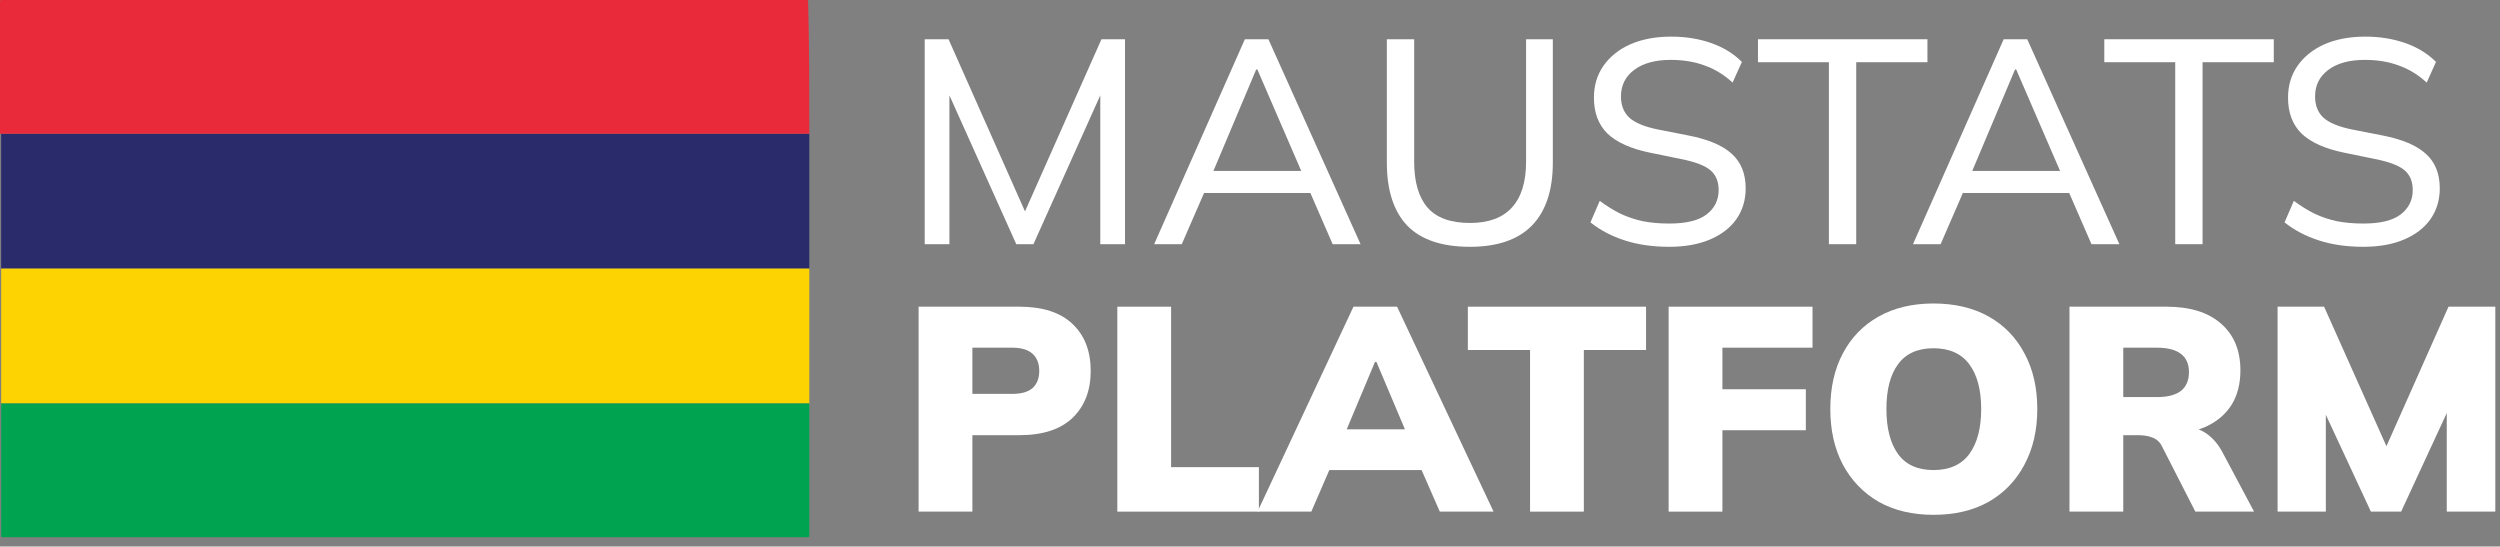 <svg width="215" height="47" viewBox="0 0 215 47" fill="none" xmlns="http://www.w3.org/2000/svg">
<rect x="0" y="0" width="215" height="47" fill="#808080" stroke="none"/>
<g id="Maustats Platform White">
<g id="Group 3866">
<g id="Group">
<g id="Group_2">
<path id="Vector" fill-rule="evenodd" clip-rule="evenodd" d="M69.6 11.5C69.6 15.4 69.6 19.2 69.6 23.1C69.5 23.1 69.4 23.1 69.3 23.1C46.3 23.1 23.4 23.1 0.4 23.1C0.3 23.1 0.2 23.1 0.1 23.1C0.1 19.2 0.1 15.4 0.1 11.5C0.2 11.5 0.3 11.5 0.5 11.5C23.4 11.5 46.4 11.5 69.3 11.5C69.3 11.5 69.4 11.5 69.6 11.5Z" fill="#2A2B6A"/>
<path id="Vector_2" fill-rule="evenodd" clip-rule="evenodd" d="M69.6 11.5C69.5 11.5 69.4 11.5 69.2 11.5C46.3 11.5 23.3 11.5 0.4 11.5C0.3 11.5 0.2 11.5 0 11.5C0 7.7 0 3.9 0 0.2C0 7.59959e-07 7.59959e-07 0 0.2 0C23.2 0 46.2 0 69.3 0C69.5 0 69.5 7.59959e-07 69.5 0.2C69.6 3.9 69.6 7.7 69.6 11.5Z" fill="#E92A3A"/>
<path id="Vector_3" fill-rule="evenodd" clip-rule="evenodd" d="M0.1 23.1C0.2 23.1 0.3 23.1 0.4 23.1C23.4 23.1 46.3 23.1 69.3 23.1C69.4 23.1 69.5 23.1 69.6 23.1C69.6 27 69.6 30.8 69.6 34.7C69.5 34.7 69.3 34.7 69.2 34.7C46.3 34.7 23.4 34.7 0.4 34.7C0.3 34.7 0.2 34.7 0.1 34.7C0.1 30.8 0.1 27 0.1 23.1Z" fill="#FDD402"/>
<path id="Vector_4" fill-rule="evenodd" clip-rule="evenodd" d="M0.1 34.7C0.2 34.7 0.3 34.7 0.4 34.7C23.3 34.7 46.2 34.7 69.2 34.7C69.3 34.7 69.5 34.7 69.6 34.7C69.6 38.5 69.6 42.3 69.6 46C69.6 46.2 69.6 46.2 69.4 46.2C46.4 46.2 23.4 46.2 0.3 46.2C0.1 46.2 0.1 46.2 0.1 46C0.1 42.2 0.1 38.4 0.1 34.7Z" fill="#00A450"/>
</g>
</g>
</g>
<g id="MauStats Platform">
<path d="M79.525 21V3.375H81.575L88.525 19.025H87.775L94.725 3.375H96.75V21H94.625V6.475H95.4L88.875 21H87.4L80.875 6.475H81.65V21H79.525Z" fill="white"/>
<path d="M99.258 21L107.058 3.375H109.083L117.008 21H114.608L112.433 16L113.433 16.6H102.708L103.808 16L101.633 21H99.258ZM108.033 5.975L104.133 15.225L103.533 14.7H112.608L112.133 15.225L108.133 5.975H108.033Z" fill="white"/>
<path d="M126.418 21.225C124.001 21.225 122.201 20.617 121.018 19.4C119.851 18.167 119.268 16.358 119.268 13.975V3.375H121.618V13.9C121.618 15.65 122.001 16.967 122.768 17.85C123.535 18.733 124.751 19.175 126.418 19.175C128.018 19.175 129.218 18.733 130.018 17.85C130.835 16.967 131.243 15.65 131.243 13.9V3.375H133.543V13.975C133.543 16.358 132.943 18.167 131.743 19.4C130.543 20.617 128.768 21.225 126.418 21.225Z" fill="white"/>
<path d="M143.553 21.225C142.136 21.225 140.861 21.042 139.728 20.675C138.595 20.308 137.611 19.792 136.778 19.125L137.578 17.275C138.161 17.708 138.753 18.075 139.353 18.375C139.953 18.658 140.595 18.875 141.278 19.025C141.978 19.158 142.736 19.225 143.553 19.225C145.003 19.225 146.07 18.967 146.753 18.45C147.453 17.917 147.803 17.217 147.803 16.35C147.803 15.6 147.561 15.025 147.078 14.625C146.595 14.225 145.753 13.908 144.553 13.675L141.878 13.125C140.261 12.792 139.053 12.25 138.253 11.5C137.47 10.733 137.078 9.7 137.078 8.4C137.078 7.35 137.353 6.433 137.903 5.65C138.47 4.85 139.245 4.233 140.228 3.8C141.228 3.367 142.395 3.15 143.728 3.15C144.961 3.15 146.103 3.333 147.153 3.7C148.203 4.067 149.086 4.608 149.803 5.325L149.003 7.1C148.253 6.417 147.445 5.925 146.578 5.625C145.728 5.308 144.761 5.15 143.678 5.15C142.361 5.15 141.32 5.433 140.553 6C139.786 6.567 139.403 7.333 139.403 8.3C139.403 9.067 139.645 9.675 140.128 10.125C140.611 10.558 141.411 10.892 142.528 11.125L145.203 11.65C146.903 11.983 148.145 12.508 148.928 13.225C149.728 13.942 150.128 14.933 150.128 16.2C150.128 17.2 149.861 18.083 149.328 18.85C148.795 19.6 148.036 20.183 147.053 20.6C146.07 21.017 144.903 21.225 143.553 21.225Z" fill="white"/>
<path d="M157.285 21V5.35H151.185V3.375H165.76V5.35H159.635V21H157.285Z" fill="white"/>
<path d="M164.517 21L172.317 3.375H174.342L182.267 21H179.867L177.692 16L178.692 16.6H167.967L169.067 16L166.892 21H164.517ZM173.292 5.975L169.392 15.225L168.792 14.7H177.867L177.392 15.225L173.392 5.975H173.292Z" fill="white"/>
<path d="M187.07 21V5.35H180.97V3.375H195.545V5.35H189.42V21H187.07Z" fill="white"/>
<path d="M203.246 21.225C201.829 21.225 200.554 21.042 199.421 20.675C198.287 20.308 197.304 19.792 196.471 19.125L197.271 17.275C197.854 17.708 198.446 18.075 199.046 18.375C199.646 18.658 200.287 18.875 200.971 19.025C201.671 19.158 202.429 19.225 203.246 19.225C204.696 19.225 205.762 18.967 206.446 18.45C207.146 17.917 207.496 17.217 207.496 16.35C207.496 15.6 207.254 15.025 206.771 14.625C206.287 14.225 205.446 13.908 204.246 13.675L201.571 13.125C199.954 12.792 198.746 12.25 197.946 11.5C197.162 10.733 196.771 9.7 196.771 8.4C196.771 7.35 197.046 6.433 197.596 5.65C198.162 4.85 198.937 4.233 199.921 3.8C200.921 3.367 202.087 3.15 203.421 3.15C204.654 3.15 205.796 3.333 206.846 3.7C207.896 4.067 208.779 4.608 209.496 5.325L208.696 7.1C207.946 6.417 207.137 5.925 206.271 5.625C205.421 5.308 204.454 5.15 203.371 5.15C202.054 5.15 201.012 5.433 200.246 6C199.479 6.567 199.096 7.333 199.096 8.3C199.096 9.067 199.337 9.675 199.821 10.125C200.304 10.558 201.104 10.892 202.221 11.125L204.896 11.65C206.596 11.983 207.837 12.508 208.621 13.225C209.421 13.942 209.821 14.933 209.821 16.2C209.821 17.2 209.554 18.083 209.021 18.85C208.487 19.6 207.729 20.183 206.746 20.6C205.762 21.017 204.596 21.225 203.246 21.225Z" fill="white"/>
<path d="M79 44V26.375H87.65C89.683 26.375 91.217 26.875 92.25 27.875C93.283 28.858 93.8 30.2 93.8 31.9C93.8 33.583 93.283 34.925 92.25 35.925C91.217 36.925 89.683 37.425 87.65 37.425H83.625V44H79ZM83.625 33.875H87.05C87.833 33.875 88.417 33.708 88.8 33.375C89.183 33.025 89.375 32.533 89.375 31.9C89.375 31.267 89.183 30.775 88.8 30.425C88.417 30.075 87.833 29.9 87.05 29.9H83.625V33.875Z" fill="white"/>
<path d="M96.09 44V26.375H100.715V40.175H108.265V44H96.09Z" fill="white"/>
<path d="M108.148 44L116.398 26.375H120.148L128.448 44H123.823L121.698 39.15L123.473 40.425H113.123L114.873 39.15L112.773 44H108.148ZM118.248 31.125L115.323 38.1L114.623 36.925H121.948L121.323 38.1L118.373 31.125H118.248Z" fill="white"/>
<path d="M131.585 44V30.1H126.235V26.375H141.56V30.1H136.21V44H131.585Z" fill="white"/>
<path d="M143.502 44V26.375H155.877V29.9H148.127V33.475H155.302V37H148.127V44H143.502Z" fill="white"/>
<path d="M157.407 35.175C157.407 33.342 157.765 31.75 158.482 30.4C159.199 29.033 160.224 27.975 161.557 27.225C162.89 26.475 164.465 26.1 166.282 26.1C168.115 26.1 169.699 26.475 171.032 27.225C172.365 27.975 173.39 29.033 174.107 30.4C174.84 31.75 175.207 33.342 175.207 35.175C175.207 36.992 174.84 38.583 174.107 39.95C173.39 41.317 172.365 42.383 171.032 43.15C169.699 43.9 168.115 44.275 166.282 44.275C164.465 44.275 162.89 43.9 161.557 43.15C160.24 42.383 159.215 41.317 158.482 39.95C157.765 38.583 157.407 36.992 157.407 35.175ZM162.232 35.175C162.232 36.825 162.565 38.117 163.232 39.05C163.899 39.967 164.915 40.425 166.282 40.425C167.649 40.425 168.674 39.967 169.357 39.05C170.04 38.117 170.382 36.825 170.382 35.175C170.382 33.525 170.04 32.242 169.357 31.325C168.674 30.408 167.649 29.95 166.282 29.95C164.915 29.95 163.899 30.408 163.232 31.325C162.565 32.225 162.232 33.508 162.232 35.175Z" fill="white"/>
<path d="M177.975 44V26.375H186.3C188.333 26.375 189.9 26.858 191 27.825C192.116 28.792 192.675 30.133 192.675 31.85C192.675 33 192.425 33.983 191.925 34.8C191.425 35.6 190.7 36.225 189.75 36.675C188.8 37.108 187.666 37.325 186.35 37.325L186.575 36.7H187.825C188.558 36.7 189.208 36.9 189.775 37.3C190.341 37.7 190.808 38.258 191.175 38.975L193.85 44H188.8L185.925 38.375C185.741 38.008 185.466 37.758 185.1 37.625C184.75 37.492 184.35 37.425 183.9 37.425H182.6V44H177.975ZM182.6 34.15H185.5C186.4 34.15 187.083 33.975 187.55 33.625C188.016 33.258 188.25 32.717 188.25 32C188.25 31.3 188.016 30.775 187.55 30.425C187.083 30.075 186.4 29.9 185.5 29.9H182.6V34.15Z" fill="white"/>
<path d="M195.872 44V26.375H199.872L205.647 39.3H204.822L210.572 26.375H214.597V44H210.422V33.2H211.497L206.497 44H203.897L198.872 33.2H200.022V44H195.872Z" fill="white"/>
</g>
</g>
</svg>

